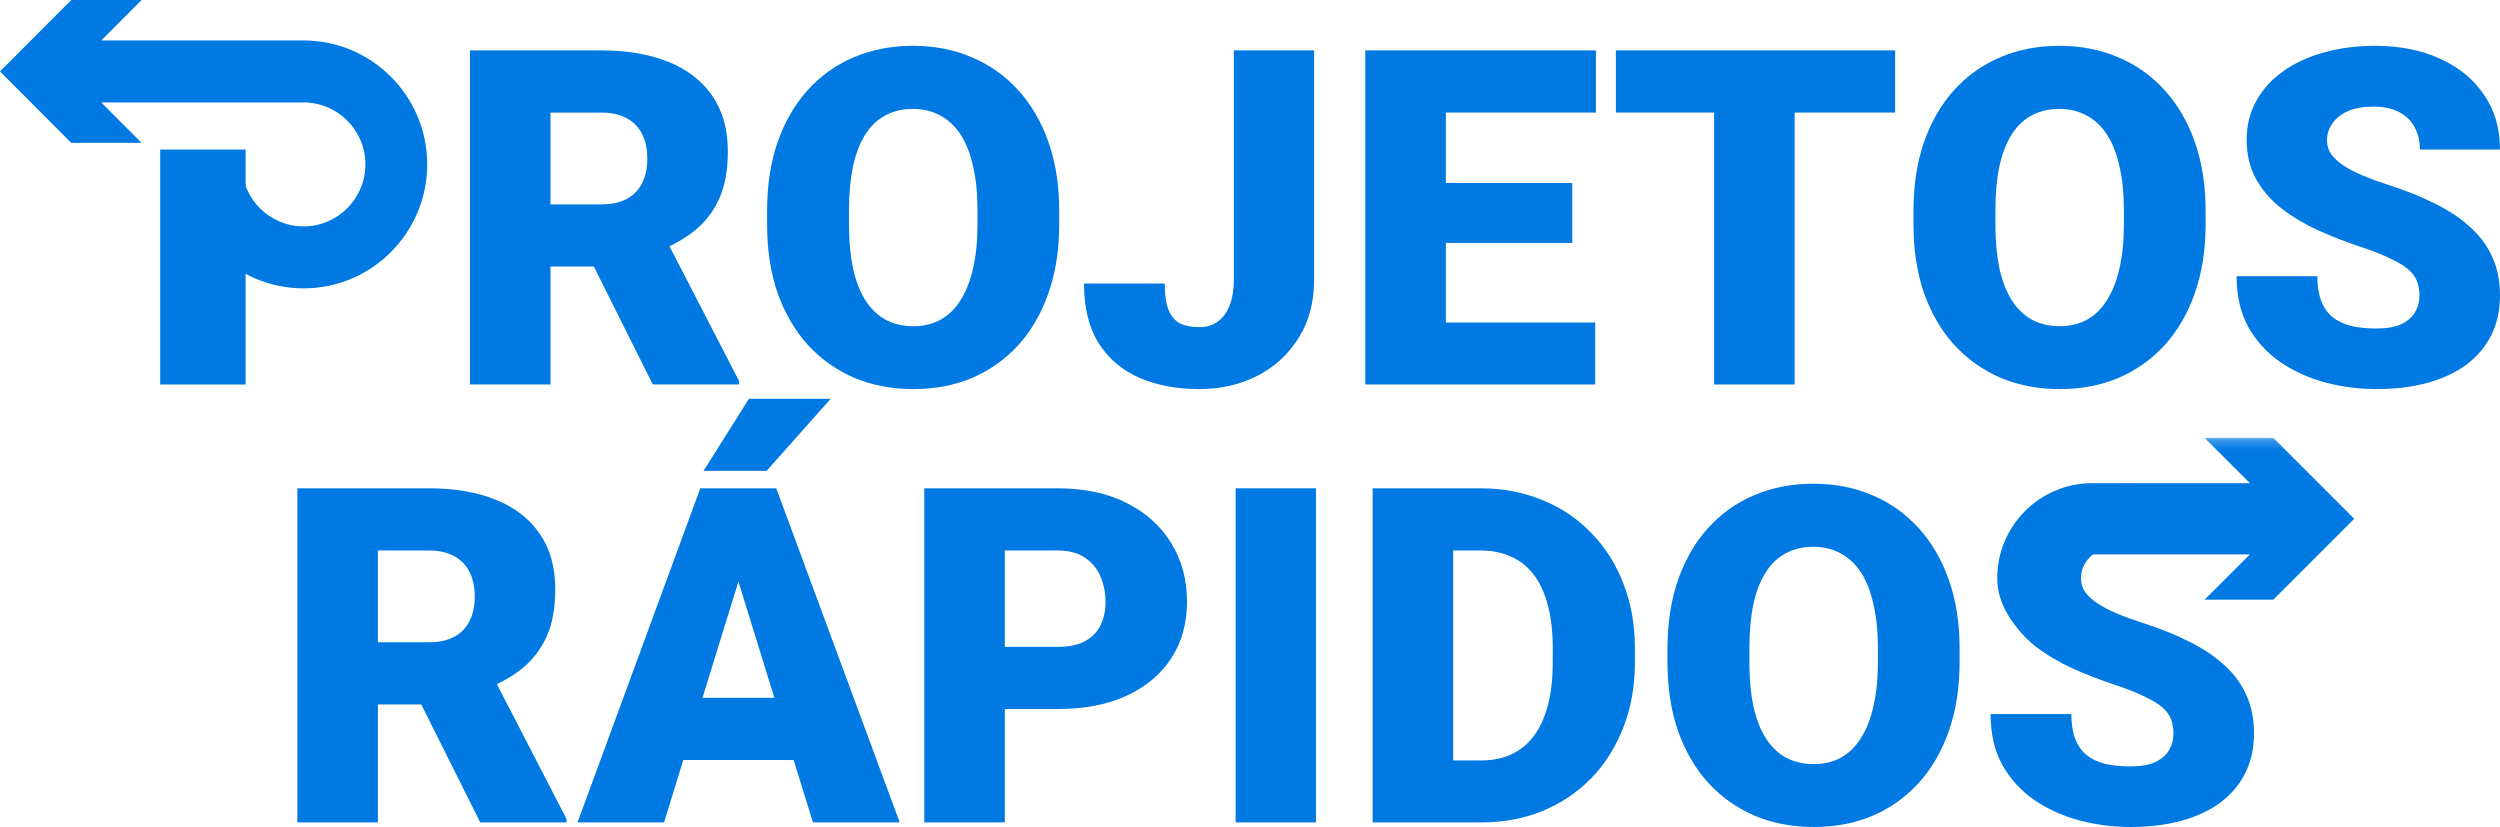 <svg width="281" height="93" viewBox="0 0 281 93" fill="none" xmlns="http://www.w3.org/2000/svg">
<path d="M33.424 54.885H48.202C51.091 54.885 53.601 55.315 55.733 56.174C57.865 57.034 59.508 58.306 60.66 59.991C61.829 61.676 62.413 63.757 62.413 66.233C62.413 68.382 62.078 70.179 61.407 71.623C60.737 73.068 59.8 74.263 58.596 75.209C57.41 76.137 56.026 76.902 54.444 77.504L51.478 79.18H39.072L39.02 72.191H48.202C49.354 72.191 50.309 71.984 51.065 71.572C51.822 71.159 52.389 70.575 52.767 69.818C53.163 69.044 53.361 68.124 53.361 67.058C53.361 65.975 53.163 65.047 52.767 64.273C52.372 63.499 51.787 62.906 51.014 62.493C50.257 62.081 49.32 61.874 48.202 61.874H42.477V92.437H33.424V54.885ZM53.98 92.437L45.675 75.828L55.269 75.776L63.677 92.05V92.437H53.98Z" fill="#0079E3"/>
<path d="M83.795 62.777L74.639 92.437H64.915L78.714 54.885H84.878L83.795 62.777ZM91.377 92.437L82.196 62.777L81.009 54.885H87.251L101.127 92.437H91.377ZM91.016 78.432V85.422H71.75V78.432H91.016ZM79.075 52.925L84.181 44.826H93.363L86.168 52.925H79.075Z" fill="#0079E3"/>
<path d="M118.871 79.696H109.535V72.707H118.871C120.144 72.707 121.175 72.492 121.966 72.062C122.757 71.632 123.333 71.039 123.694 70.282C124.073 69.508 124.262 68.64 124.262 67.677C124.262 66.646 124.073 65.691 123.694 64.814C123.333 63.938 122.757 63.233 121.966 62.7C121.175 62.149 120.144 61.874 118.871 61.874H112.939V92.437H103.886V54.885H118.871C121.88 54.885 124.468 55.435 126.635 56.535C128.818 57.636 130.495 59.149 131.664 61.075C132.833 62.983 133.418 65.167 133.418 67.626C133.418 70.05 132.833 72.165 131.664 73.971C130.495 75.776 128.818 77.186 126.635 78.2C124.468 79.198 121.88 79.696 118.871 79.696Z" fill="#0079E3"/>
<path d="M147.913 54.885V92.437H138.886V54.885H147.913Z" fill="#0079E3"/>
<path d="M166.483 92.437H158.152L158.204 85.474H166.483C168.202 85.474 169.655 85.061 170.841 84.236C172.045 83.41 172.956 82.181 173.575 80.547C174.212 78.897 174.53 76.868 174.53 74.46V72.836C174.53 71.03 174.349 69.448 173.988 68.09C173.644 66.714 173.128 65.571 172.441 64.66C171.753 63.731 170.893 63.035 169.861 62.571C168.847 62.106 167.678 61.874 166.354 61.874H157.997V54.885H166.354C168.899 54.885 171.228 55.323 173.343 56.2C175.475 57.06 177.315 58.298 178.863 59.914C180.427 61.513 181.631 63.413 182.474 65.614C183.333 67.798 183.763 70.222 183.763 72.887V74.46C183.763 77.109 183.333 79.533 182.474 81.734C181.631 83.935 180.436 85.835 178.888 87.434C177.341 89.033 175.51 90.271 173.395 91.148C171.297 92.007 168.993 92.437 166.483 92.437ZM163.336 54.885V92.437H154.283V54.885H163.336Z" fill="#0079E3"/>
<path d="M220.258 72.913V74.435C220.258 77.306 219.854 79.885 219.046 82.172C218.255 84.442 217.129 86.385 215.667 88.001C214.206 89.6 212.478 90.83 210.483 91.689C208.489 92.532 206.288 92.953 203.881 92.953C201.456 92.953 199.238 92.532 197.226 91.689C195.232 90.83 193.495 89.6 192.016 88.001C190.555 86.385 189.42 84.442 188.612 82.172C187.821 79.885 187.426 77.306 187.426 74.435V72.913C187.426 70.042 187.821 67.462 188.612 65.175C189.42 62.889 190.546 60.946 191.991 59.347C193.452 57.73 195.18 56.501 197.175 55.658C199.187 54.799 201.405 54.369 203.829 54.369C206.236 54.369 208.437 54.799 210.432 55.658C212.443 56.501 214.18 57.73 215.642 59.347C217.103 60.946 218.238 62.889 219.046 65.175C219.854 67.462 220.258 70.042 220.258 72.913ZM211.076 74.435V72.861C211.076 71.004 210.913 69.371 210.586 67.961C210.277 66.534 209.813 65.339 209.194 64.376C208.575 63.413 207.81 62.691 206.898 62.209C206.004 61.711 204.981 61.462 203.829 61.462C202.625 61.462 201.577 61.711 200.682 62.209C199.788 62.691 199.04 63.413 198.439 64.376C197.837 65.339 197.381 66.534 197.072 67.961C196.779 69.371 196.633 71.004 196.633 72.861V74.435C196.633 76.275 196.779 77.908 197.072 79.335C197.381 80.745 197.837 81.94 198.439 82.92C199.058 83.9 199.814 84.64 200.708 85.138C201.62 85.637 202.677 85.886 203.881 85.886C205.033 85.886 206.056 85.637 206.95 85.138C207.844 84.64 208.592 83.9 209.194 82.92C209.813 81.94 210.277 80.745 210.586 79.335C210.913 77.908 211.076 76.275 211.076 74.435Z" fill="#0079E3"/>
<path d="M244.296 82.456C244.296 81.871 244.21 81.347 244.038 80.883C243.866 80.401 243.548 79.954 243.084 79.541C242.62 79.129 241.949 78.716 241.072 78.303C240.212 77.874 239.078 77.427 237.668 76.962C236.017 76.412 234.426 75.793 232.896 75.105C231.366 74.4 229.999 73.584 228.795 72.655C227.592 71.709 226.637 70.609 225.932 69.354C225.227 68.081 224.875 66.603 224.875 64.918C224.875 63.301 225.236 61.848 225.958 60.559C226.68 59.252 227.686 58.143 228.976 57.232C230.283 56.303 231.813 55.598 233.567 55.117C235.321 54.618 237.238 54.369 239.318 54.369C242.069 54.369 244.494 54.85 246.592 55.813C248.706 56.759 250.357 58.109 251.544 59.862C252.747 61.599 253.349 58.852 253.349 61.225H244.348C244.348 60.279 244.15 59.445 243.754 58.723C243.376 58.001 242.8 62.235 242.026 61.823C241.253 61.41 240.281 61.204 239.112 61.204C237.977 61.204 237.023 61.376 236.249 61.719C235.475 62.063 234.891 62.528 234.495 63.112C234.1 63.68 233.902 64.307 233.902 64.995C233.902 65.562 234.057 66.078 234.366 66.543C234.693 66.99 235.149 67.411 235.733 67.806C236.335 68.202 237.057 68.58 237.9 68.941C238.76 69.302 239.722 69.655 240.788 69.999C242.783 70.635 244.554 71.348 246.102 72.139C247.666 72.913 248.982 73.799 250.048 74.796C251.131 75.776 251.948 76.894 252.498 78.149C253.065 79.404 253.349 80.823 253.349 82.404C253.349 84.089 253.022 85.585 252.369 86.892C251.715 88.199 250.778 89.308 249.558 90.219C248.337 91.113 246.875 91.793 245.173 92.257C243.471 92.721 241.571 92.953 239.473 92.953C237.547 92.953 235.647 92.712 233.773 92.231C231.916 91.732 230.231 90.976 228.718 89.961C227.205 88.93 225.993 87.614 225.081 86.015C224.187 84.399 223.74 82.482 223.74 80.264H232.819C232.819 81.364 232.965 82.293 233.257 83.049C233.55 83.806 233.979 84.416 234.547 84.88C235.114 85.327 235.811 85.654 236.636 85.86C237.461 86.05 238.407 86.144 239.473 86.144C240.625 86.144 241.554 85.981 242.259 85.654C242.964 85.31 243.479 84.863 243.806 84.313C244.133 83.746 244.296 83.126 244.296 82.456Z" fill="#0079E3"/>
<path d="M52.821 5.665H67.6C70.489 5.665 72.999 6.095 75.131 6.954C77.263 7.814 78.905 9.086 80.057 10.771C81.227 12.457 81.811 14.537 81.811 17.013C81.811 19.162 81.476 20.959 80.805 22.404C80.135 23.848 79.198 25.043 77.994 25.989C76.808 26.917 75.423 27.682 73.841 28.284L70.875 29.96H58.47L58.418 22.971H67.6C68.752 22.971 69.706 22.765 70.463 22.352C71.219 21.939 71.787 21.355 72.165 20.598C72.561 19.824 72.758 18.904 72.758 17.838C72.758 16.755 72.561 15.827 72.165 15.053C71.77 14.279 71.185 13.686 70.411 13.273C69.655 12.861 68.718 12.654 67.6 12.654H61.874V43.217H52.821V5.665ZM73.377 43.217L65.072 26.608L74.667 26.556L83.075 42.831V43.217H73.377Z" fill="#0079E3"/>
<path d="M119.054 23.693V25.215C119.054 28.086 118.65 30.666 117.842 32.952C117.051 35.222 115.925 37.165 114.463 38.781C113.002 40.38 111.274 41.61 109.279 42.469C107.285 43.312 105.084 43.733 102.677 43.733C100.252 43.733 98.034 43.312 96.022 42.469C94.028 41.61 92.291 40.38 90.812 38.781C89.351 37.165 88.216 35.222 87.408 32.952C86.617 30.666 86.222 28.086 86.222 25.215V23.693C86.222 20.822 86.617 18.242 87.408 15.956C88.216 13.669 89.342 11.726 90.787 10.127C92.248 8.51 93.976 7.281 95.971 6.439C97.983 5.579 100.201 5.149 102.625 5.149C105.032 5.149 107.233 5.579 109.228 6.439C111.239 7.281 112.976 8.51 114.438 10.127C115.899 11.726 117.034 13.669 117.842 15.956C118.65 18.242 119.054 20.822 119.054 23.693ZM109.872 25.215V23.642C109.872 21.785 109.709 20.151 109.382 18.741C109.073 17.314 108.609 16.119 107.99 15.156C107.371 14.193 106.605 13.471 105.694 12.99C104.8 12.491 103.777 12.242 102.625 12.242C101.421 12.242 100.372 12.491 99.478 12.99C98.584 13.471 97.836 14.193 97.234 15.156C96.633 16.119 96.177 17.314 95.868 18.741C95.575 20.151 95.429 21.785 95.429 23.642V25.215C95.429 27.055 95.575 28.688 95.868 30.115C96.177 31.525 96.633 32.72 97.234 33.7C97.853 34.68 98.61 35.42 99.504 35.918C100.415 36.417 101.473 36.666 102.677 36.666C103.829 36.666 104.852 36.417 105.746 35.918C106.64 35.42 107.388 34.68 107.99 33.7C108.609 32.72 109.073 31.525 109.382 30.115C109.709 28.688 109.872 27.055 109.872 25.215Z" fill="#0079E3"/>
<path d="M138.682 31.431V5.665H147.709V31.431C147.709 33.941 147.133 36.116 145.981 37.956C144.846 39.796 143.298 41.223 141.338 42.237C139.395 43.235 137.212 43.733 134.787 43.733C132.277 43.733 130.041 43.312 128.081 42.469C126.138 41.627 124.608 40.329 123.49 38.575C122.39 36.821 121.84 34.586 121.84 31.869H130.918C130.918 33.142 131.065 34.139 131.357 34.861C131.649 35.566 132.079 36.065 132.646 36.357C133.231 36.632 133.945 36.77 134.787 36.77C135.612 36.77 136.309 36.563 136.876 36.151C137.461 35.721 137.908 35.11 138.217 34.319C138.527 33.511 138.682 32.548 138.682 31.431Z" fill="#0079E3"/>
<path d="M179.304 36.254V43.217H159.289V36.254H179.304ZM162.513 5.665V43.217H153.46V5.665H162.513ZM176.724 20.572V27.304H159.289V20.572H176.724ZM179.381 5.665V12.654H159.289V5.665H179.381Z" fill="#0079E3"/>
<path d="M201.716 5.665V43.217H192.664V5.665H201.716ZM213.013 5.665V12.654H181.625V5.665H213.013Z" fill="#0079E3"/>
<path d="M247.909 23.693V25.215C247.909 28.086 247.505 30.666 246.697 32.952C245.906 35.222 244.78 37.165 243.318 38.781C241.857 40.38 240.129 41.61 238.134 42.469C236.14 43.312 233.939 43.733 231.532 43.733C229.107 43.733 226.889 43.312 224.877 42.469C222.883 41.61 221.146 40.38 219.667 38.781C218.206 37.165 217.071 35.222 216.263 32.952C215.472 30.666 215.077 28.086 215.077 25.215V23.693C215.077 20.822 215.472 18.242 216.263 15.956C217.071 13.669 218.197 11.726 219.642 10.127C221.103 8.51 222.831 7.281 224.826 6.439C226.838 5.579 229.056 5.149 231.48 5.149C233.887 5.149 236.088 5.579 238.083 6.439C240.094 7.281 241.831 8.51 243.293 10.127C244.754 11.726 245.889 13.669 246.697 15.956C247.505 18.242 247.909 20.822 247.909 23.693ZM238.727 25.215V23.642C238.727 21.785 238.564 20.151 238.237 18.741C237.928 17.314 237.464 16.119 236.845 15.156C236.226 14.193 235.461 13.471 234.549 12.99C233.655 12.491 232.632 12.242 231.48 12.242C230.276 12.242 229.228 12.491 228.333 12.99C227.439 13.471 226.691 14.193 226.09 15.156C225.488 16.119 225.032 17.314 224.723 18.741C224.43 20.151 224.284 21.785 224.284 23.642V25.215C224.284 27.055 224.43 28.688 224.723 30.115C225.032 31.525 225.488 32.72 226.09 33.7C226.709 34.68 227.465 35.42 228.359 35.918C229.271 36.417 230.328 36.666 231.532 36.666C232.684 36.666 233.707 36.417 234.601 35.918C235.495 35.42 236.243 34.68 236.845 33.7C237.464 32.72 237.928 31.525 238.237 30.115C238.564 28.688 238.727 27.055 238.727 25.215Z" fill="#0079E3"/>
<path d="M271.947 33.236C271.947 32.651 271.861 32.127 271.689 31.663C271.517 31.181 271.199 30.734 270.735 30.322C270.271 29.909 269.6 29.496 268.723 29.084C267.863 28.654 266.729 28.207 265.319 27.742C263.668 27.192 262.078 26.573 260.547 25.885C259.017 25.18 257.65 24.364 256.446 23.435C255.243 22.489 254.288 21.389 253.583 20.134C252.879 18.861 252.526 17.383 252.526 15.698C252.526 14.081 252.887 12.629 253.609 11.339C254.331 10.032 255.337 8.923 256.627 8.012C257.934 7.083 259.464 6.378 261.218 5.897C262.972 5.398 264.889 5.149 266.969 5.149C269.72 5.149 272.145 5.63 274.243 6.593C276.358 7.539 278.008 8.889 279.195 10.643C280.398 12.379 281 14.434 281 16.807H271.999C271.999 15.861 271.801 15.027 271.406 14.305C271.027 13.583 270.451 13.015 269.677 12.603C268.904 12.19 267.932 11.984 266.763 11.984C265.628 11.984 264.674 12.156 263.9 12.499C263.126 12.843 262.542 13.308 262.146 13.892C261.751 14.46 261.553 15.087 261.553 15.775C261.553 16.343 261.708 16.858 262.017 17.323C262.344 17.77 262.8 18.191 263.384 18.586C263.986 18.982 264.708 19.36 265.551 19.721C266.411 20.082 267.373 20.435 268.439 20.779C270.434 21.415 272.205 22.128 273.753 22.919C275.317 23.693 276.633 24.579 277.699 25.576C278.782 26.556 279.599 27.674 280.149 28.929C280.716 30.184 281 31.603 281 33.184C281 34.87 280.673 36.365 280.02 37.672C279.367 38.979 278.429 40.088 277.209 40.999C275.988 41.893 274.526 42.573 272.824 43.037C271.122 43.501 269.222 43.733 267.124 43.733C265.198 43.733 263.298 43.492 261.424 43.011C259.567 42.512 257.882 41.756 256.369 40.741C254.856 39.71 253.644 38.394 252.732 36.795C251.838 35.179 251.391 33.262 251.391 31.044H260.47C260.47 32.144 260.616 33.073 260.908 33.829C261.201 34.586 261.63 35.196 262.198 35.66C262.765 36.108 263.462 36.434 264.287 36.641C265.112 36.83 266.058 36.924 267.124 36.924C268.276 36.924 269.205 36.761 269.91 36.434C270.615 36.09 271.13 35.643 271.457 35.093C271.784 34.526 271.947 33.907 271.947 33.236Z" fill="#0079E3"/>
<path d="M8.011 2.08223e-05L5.61547e-05 8.031L8.011 16.062L15.918 16.062L11.379 11.514L34.123 11.514C37.954 11.514 41.071 14.639 41.071 18.48C41.071 22.322 37.954 25.447 34.123 25.447C30.291 25.447 27.174 22.322 27.174 18.48L20.225 18.48C20.225 26.163 26.459 32.413 34.123 32.413C41.785 32.413 48.019 26.163 48.019 18.48C48.019 10.798 41.785 4.548 34.123 4.548L11.379 4.548L15.918 2.04767e-05L8.011 2.08223e-05Z" fill="#0079E3"/>
<rect x="18.007" y="16.807" width="9.604" height="26.411" fill="#0079E3"/>
<mask id="mask0_223_602" style="mask-type:alpha" maskUnits="userSpaceOnUse" x="223" y="49" width="52" height="22">
<rect x="223.29" y="49.22" width="51.621" height="21.609" fill="#0079E3"/>
</mask>
<g mask="url(#mask0_223_602)">
<path d="M248.138 78.321C248.138 72.436 243.351 71.251 237.467 71.251L235.162 71.251C233.692 71.251 232.494 66.452 232.494 64.981C232.494 63.51 233.692 62.313 235.162 62.313L252.892 62.313L247.8 67.402L255.519 67.402L264.611 58.311L255.519 49.22L247.8 49.22L252.892 54.309L235.162 54.309C229.278 54.309 224.49 59.097 224.49 64.981C224.49 70.865 231.679 75.653 237.563 75.653L239.868 75.653C241.338 75.653 242.536 76.85 242.536 78.321C242.536 79.792 241.338 80.989 239.868 80.989L230.894 80.989L230.894 88.993L239.868 88.993C245.752 88.993 248.138 84.206 248.138 78.321Z" fill="#0079E3"/>
</g>
</svg>
